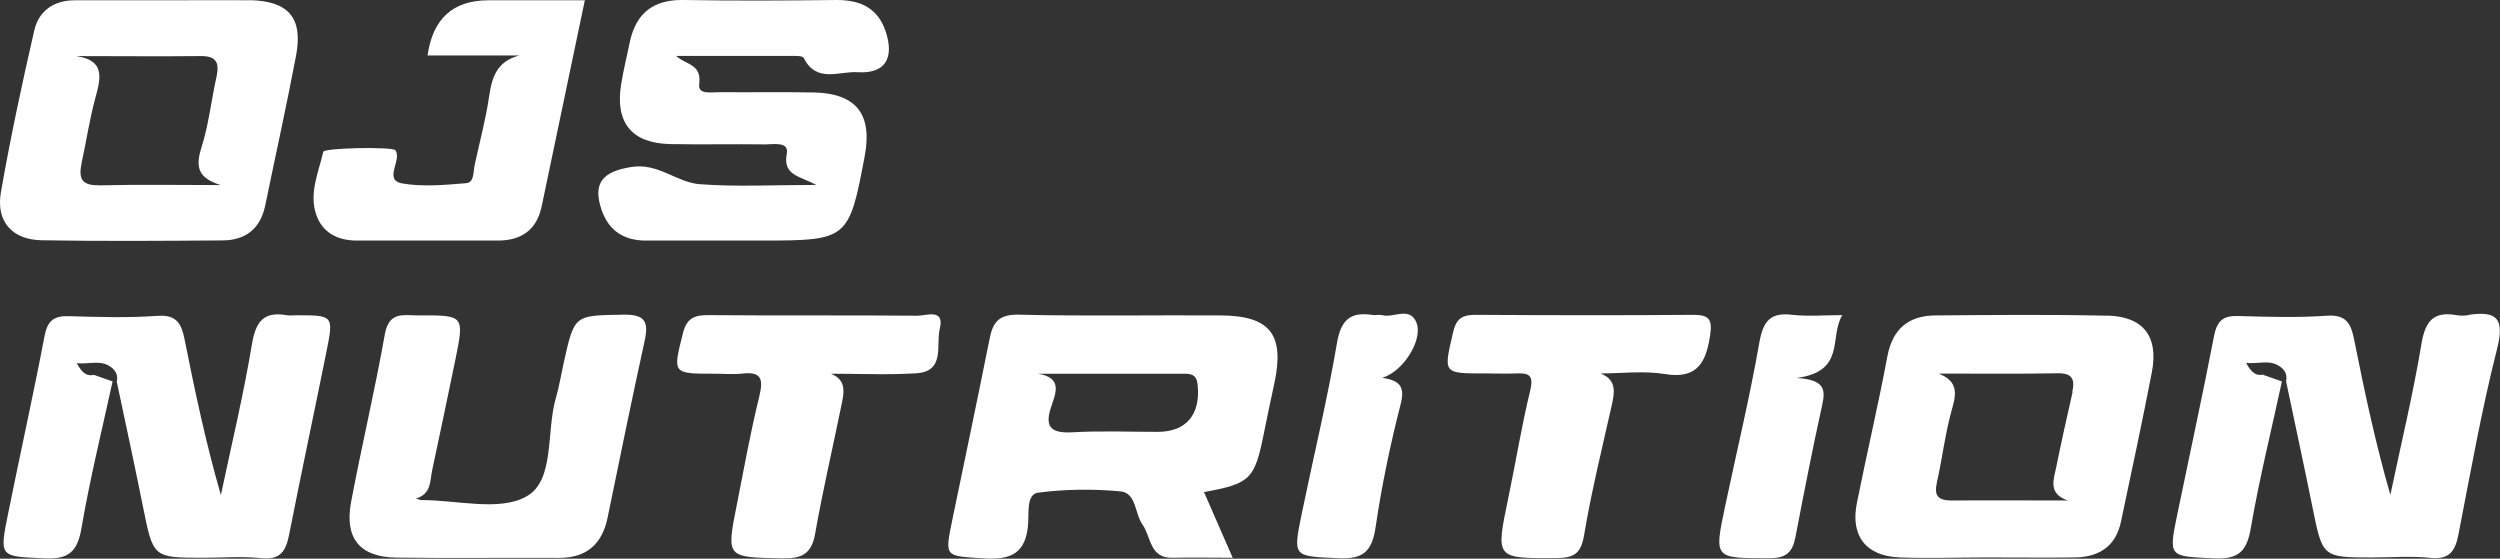 <?xml version="1.0" encoding="UTF-8"?>
<svg id="Layer_2" data-name="Layer 2" xmlns="http://www.w3.org/2000/svg" viewBox="0 0 168.98 37.76">
  <rect x="0" y="0" width="168.98" height="37.76" fill="#333333" stroke="none"/>
  <defs>
    <style>
      .cls-1 {
        fill: #fff;
        stroke-width: 0px;
      }
    </style>
  </defs>
  <g id="Layer_2-2" data-name="Layer 2">
    <g id="Layer_1-2" data-name="Layer 1-2">
      <g>
        <path class="cls-1" d="M45.71,3.79c.7.62,1.73.53,1.55,1.91-.09.71.81.53,1.33.53,2.14.02,4.28-.02,6.42.02,2.86.06,3.97,1.47,3.44,4.29-1.06,5.65-1.15,5.72-6.93,5.72h-7.87c-1.48,0-2.51-.67-2.99-2.08-.63-1.84.12-2.59,2-2.89,1.83-.3,3.07,1.04,4.63,1.16,2.47.19,4.96.05,7.88.05-1.11-.61-2.27-.63-1.99-2.1.16-.85-.87-.64-1.44-.64-2.14-.03-4.28.02-6.42-.02-2.61-.05-3.75-1.43-3.34-4.02.15-.95.39-1.89.58-2.84C42.98.88,44.16-.04,46.22,0c3.45.06,6.9.04,10.35,0,1.63,0,2.8.57,3.32,2.2.56,1.78-.1,2.8-1.93,2.68-1.23-.08-2.78.76-3.63-.96-.08-.17-.64-.14-.97-.14-2.55,0-5.1,0-7.64,0h0Z"/>
        <path class="cls-1" d="M28.11,33.69c.13.04.26.11.39.11,2.41,0,5.29.79,7.11-.26,1.9-1.09,1.3-4.36,1.96-6.63.23-.79.36-1.61.54-2.42.72-3.24.72-3.16,4-3.22,1.49-.03,1.75.46,1.46,1.78-.87,3.97-1.68,7.95-2.5,11.93-.37,1.82-1.44,2.74-3.32,2.73-3.65-.02-7.31.03-10.96-.02-2.46-.03-3.52-1.3-3.06-3.75.71-3.79,1.61-7.54,2.28-11.34.28-1.58,1.29-1.28,2.26-1.28,3.11-.02,3.12-.01,2.51,2.99-.51,2.5-1.04,4.99-1.57,7.48-.15.72-.05,1.6-1.1,1.91h0Z"/>
        <path class="cls-1" d="M35.1,3.75h-6.2C29.25,1.26,30.62.02,33.01.02h6.52c-1,4.78-1.96,9.36-2.92,13.94-.34,1.6-1.39,2.3-2.96,2.3h-9.52c-1.31,0-2.34-.53-2.76-1.76-.49-1.44.16-2.85.48-4.24.06-.27,4.65-.35,4.87-.11.07.08.1.22.11.34.05.67-.76,1.72.36,1.91,1.4.24,2.89.1,4.32-.02.55-.04.47-.75.57-1.21.33-1.55.75-3.08.98-4.65.19-1.33.55-2.39,2.05-2.77h-.01Z"/>
        <path class="cls-1" d="M108.21,25.25c1.1.45.92,1.32.71,2.24-.65,2.89-1.36,5.77-1.85,8.69-.21,1.26-.7,1.53-1.87,1.54-4.12.02-4.11.07-3.26-4.02.51-2.43.9-4.89,1.49-7.3.25-1.04-.08-1.2-.96-1.16-.69.03-1.38,0-2.07,0-2.9,0-2.83.02-2.18-2.79.23-.99.68-1.17,1.55-1.17,4.9.03,9.8.04,14.7,0,1.05,0,1.27.32,1.13,1.32-.27,1.82-.81,3.06-3.08,2.68-1.41-.23-2.88-.04-4.33-.04h.02Z"/>
        <path class="cls-1" d="M56.14,25.25c1.18.46.88,1.41.7,2.3-.58,2.84-1.24,5.66-1.74,8.51-.24,1.37-.88,1.7-2.21,1.68-3.8-.08-3.81,0-3.08-3.66.48-2.43.92-4.88,1.51-7.28.28-1.16.17-1.7-1.16-1.55-.61.07-1.24.01-1.86.01-2.88,0-2.83.01-2.13-2.77.27-1.05.84-1.2,1.77-1.19,4.69.04,9.38,0,14.08.04.59,0,1.85-.52,1.5.89-.27,1.09.39,2.88-1.59,3-1.92.12-3.85.03-5.78.03h0Z"/>
        <path class="cls-1" d="M93.45,25.54c1.25.19,1.51.67,1.22,1.79-.7,2.73-1.28,5.51-1.69,8.3-.24,1.61-.81,2.18-2.48,2.1-3.1-.14-3.12-.04-2.51-3.02.79-3.84,1.72-7.66,2.38-11.53.27-1.6.94-2.12,2.42-1.89.2.03.43-.04.62.01.78.22,1.9-.63,2.34.53.43,1.14-.88,3.26-2.3,3.7h0Z"/>
        <path class="cls-1" d="M124.52,21.31c-.9,1.5.27,3.78-3.08,4.24,1.97.11,1.94.85,1.72,1.85-.65,2.95-1.23,5.92-1.8,8.89-.19,1-.59,1.44-1.74,1.44-3.76,0-3.77.06-3.02-3.49.78-3.7,1.67-7.38,2.32-11.1.26-1.47.76-2.04,2.24-1.86,1.01.12,2.05.02,3.38.02h-.02Z"/>
        <path class="cls-1" d="M20.02,21.31c-.21,0-.42.03-.62,0-1.56-.28-2.11.4-2.37,1.95-.57,3.42-1.38,6.8-2.1,10.2-1.01-3.5-1.75-6.99-2.45-10.5-.21-1.05-.51-1.71-1.84-1.61-1.99.14-4,.08-6,.02-1.02-.03-1.43.32-1.63,1.35-.76,3.99-1.65,7.96-2.45,11.94-.62,3.04-.59,2.94,2.45,3.08,1.65.08,2.23-.46,2.5-2.06.57-3.32,1.38-6.6,2.1-9.9-.42-.15-.84-.29-1.26-.44-.44.09-.77-.06-1.16-.79.92.09,1.67-.29,2.41.34.27.25.38.54.29.9.6,2.83,1.21,5.65,1.78,8.49.69,3.41.67,3.42,4.07,3.42,1.31,0,2.63-.11,3.93.03,1.29.13,1.65-.49,1.87-1.58.81-4.12,1.69-8.23,2.52-12.35.5-2.49.49-2.49-2.04-2.49Z"/>
        <path class="cls-1" d="M166.87,21.3c-.27.04-.56.05-.83,0-1.56-.27-2.11.4-2.37,1.95-.57,3.42-1.39,6.8-2.1,10.2-1.01-3.5-1.75-7-2.45-10.5-.21-1.06-.52-1.7-1.84-1.61-1.99.14-4,.08-6,.02-1.03-.03-1.43.33-1.63,1.36-.77,3.99-1.64,7.96-2.46,11.94-.63,3.04-.61,2.93,2.45,3.08,1.66.08,2.23-.46,2.5-2.06.57-3.32,1.39-6.6,2.1-9.9-.42-.15-.84-.29-1.26-.44,0,0,0-.01,0-.02,0,0,0,0,0,0-.44.09-.77-.06-1.16-.79.92.09,1.67-.29,2.41.34,0,0-.02,0-.03,0,0,0,.02,0,.03,0,.27.25.37.53.29.88,0,0,0,.01,0,.02.59,2.83,1.21,5.66,1.78,8.49.69,3.42.67,3.42,4.07,3.42,1.31,0,2.63-.11,3.93.03,1.29.13,1.66-.5,1.87-1.58.82-4.19,1.56-8.41,2.61-12.54.52-2.06,0-2.59-1.92-2.31Z"/>
        <path class="cls-1" d="M82.51,21.32c-4.55-.03-9.1.06-13.65-.05-1.37-.03-1.76.53-1.98,1.67-.81,4.05-1.66,8.09-2.5,12.14-.54,2.62-.53,2.48,2.07,2.66,1.93.13,2.93-.36,3.05-2.43.04-.66-.11-1.91.66-2.01,1.83-.24,3.72-.26,5.56-.09,1.1.1.97,1.5,1.5,2.24.59.82.47,2.29,2.03,2.25,1.29-.03,2.57,0,4.07,0-.69-1.57-1.29-2.94-1.94-4.44,3.13-.57,3.42-.86,4.04-3.93.23-1.15.47-2.29.72-3.44.7-3.28-.29-4.55-3.63-4.57ZM78.25,29.19c-1.92,0-3.84-.08-5.76.03-1.36.07-1.92-.28-1.45-1.69.3-.92.83-2-.88-2.27h9.84c.51,0,.88.05.95.74.21,2-.75,3.19-2.7,3.19Z"/>
        <path class="cls-1" d="M142.42,21.34c-3.86-.09-7.72-.05-11.58-.02-1.82.01-2.91.88-3.27,2.77-.62,3.32-1.4,6.6-2.06,9.91-.45,2.24.62,3.6,2.93,3.68,1.93.07,3.86,0,5.79,0s4,.02,6,0c1.63-.02,2.78-.74,3.13-2.42.71-3.37,1.44-6.73,2.09-10.11.46-2.41-.57-3.76-3.03-3.82ZM140.09,26.5c-.38,1.68-.76,3.36-1.1,5.05-.17.84-.59,1.82.78,2.28-2.61,0-5.22-.02-7.83,0-.92,0-1.23-.29-1.02-1.23.38-1.68.57-3.41,1.05-5.06.32-1.11.26-1.81-.93-2.29,2.68,0,5.36.03,8.04-.02,1-.02,1.18.42.99,1.26h.02Z"/>
        <path class="cls-1" d="M16.83.02C14.97,0,13.11.02,11.25.02h-6.2C3.63.02,2.61.74,2.31,2.08,1.48,5.7.7,9.34.06,13c-.34,1.97.76,3.21,2.77,3.24,4.06.07,8.13.04,12.19.01,1.56,0,2.58-.77,2.91-2.37.69-3.37,1.44-6.73,2.08-10.11C20.5,1.19,19.49.05,16.83.01h0ZM6.68,12.52c-1.25.03-1.36-.55-1.16-1.52.32-1.48.54-2.98.94-4.43.37-1.35.62-2.5-1.31-2.78,2.79,0,5.59.03,8.38,0,1.05-.02,1.32.4,1.11,1.37-.36,1.61-.53,3.27-1.03,4.83-.45,1.41-.12,2.07,1.31,2.52-2.75,0-5.5-.05-8.24.02Z"/>
      </g>
    </g>
  </g>
</svg>